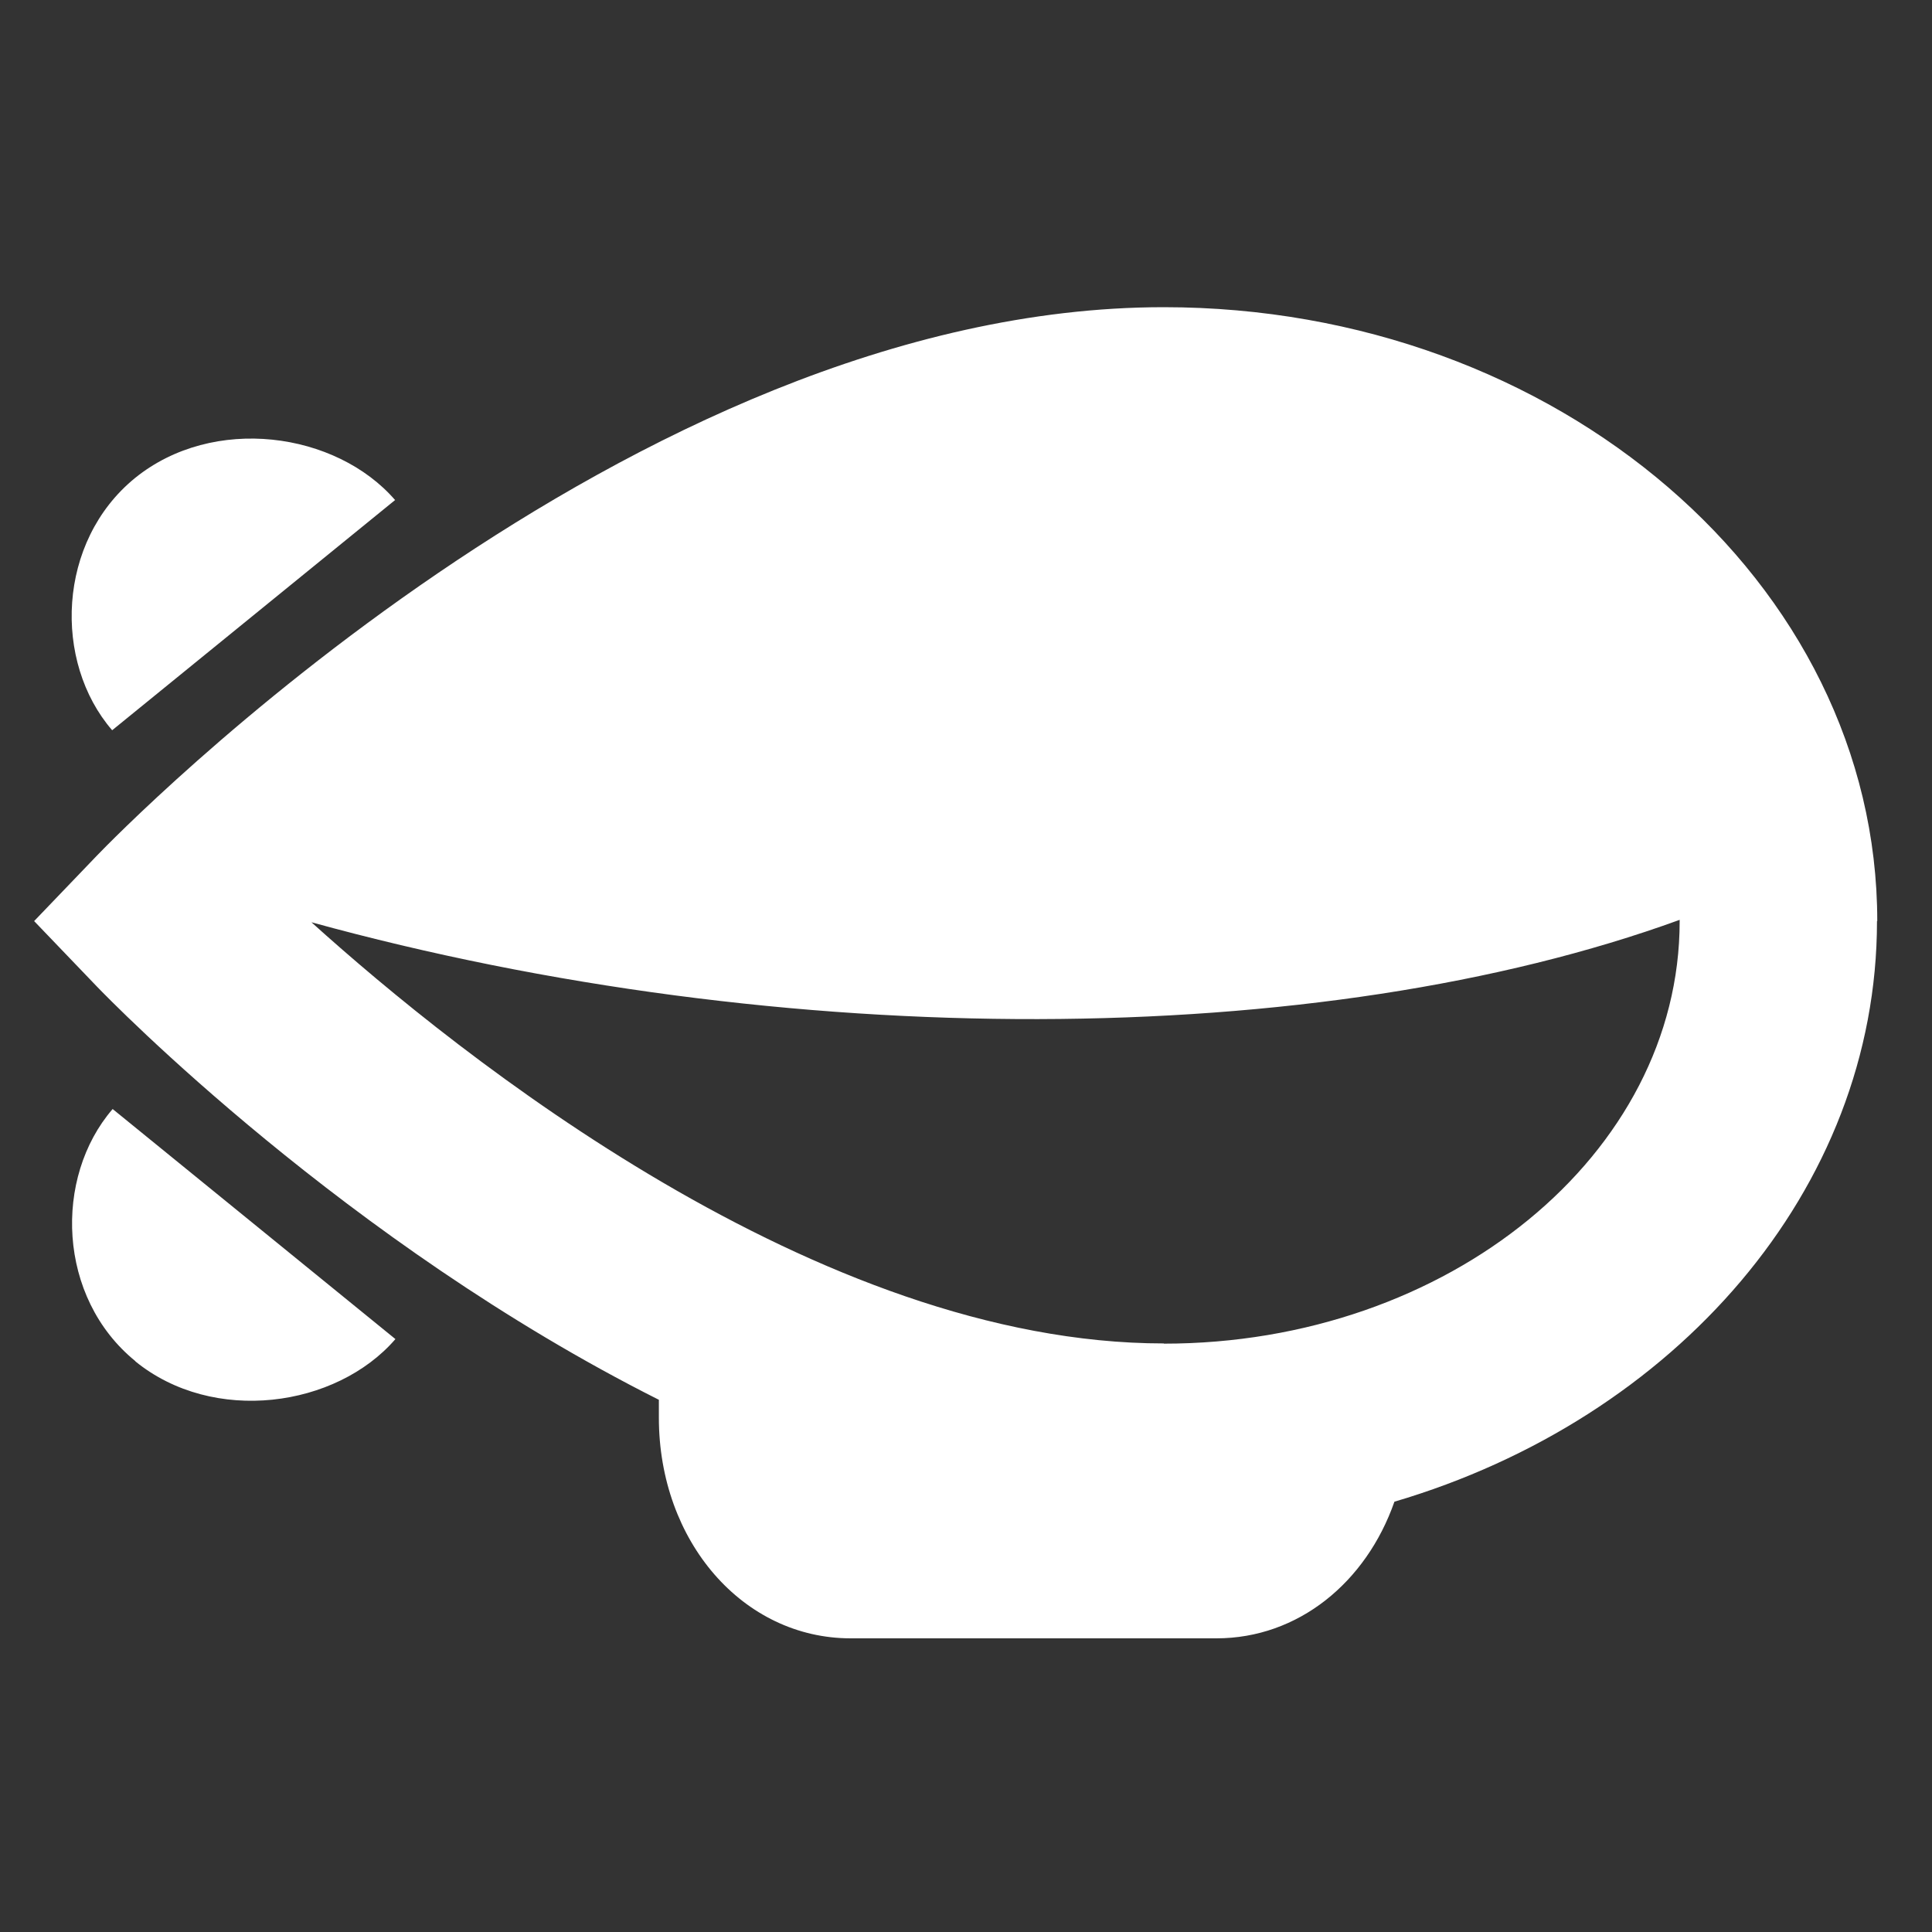 <svg width="36" height="36" viewBox="0 0 36 36" fill="none" xmlns="http://www.w3.org/2000/svg">
<rect x="0" y="0" width="36" height="36" fill="#333333" stroke="none"/>
<path d="M34.98 17.163C34.98 10.855 29.016 5.724 21.686 5.724C11.73 5.724 2.205 15.529 1.803 15.946L0.636 17.163L1.803 18.38C2.071 18.658 6.438 23.147 12.277 26.083V26.416C12.277 28.723 13.846 30.528 15.851 30.528H22.667C24.186 30.528 25.455 29.491 25.983 27.982C31.206 26.442 34.975 22.173 34.975 17.163H34.98ZM21.686 25.033C15.245 25.033 8.558 19.672 5.803 17.185C14.633 19.614 24.584 19.583 31.298 17.14C31.298 17.149 31.298 17.158 31.298 17.167C31.298 21.504 26.988 25.037 21.686 25.037V25.033ZM7.364 9.32C6.262 8.045 3.974 7.726 2.516 8.907C1.062 10.092 0.988 12.332 2.09 13.607L7.359 9.32H7.364ZM2.52 25.365C3.974 26.55 6.266 26.227 7.368 24.952L2.099 20.665C0.997 21.94 1.066 24.18 2.525 25.365H2.52Z" fill="white"/>
</svg>
